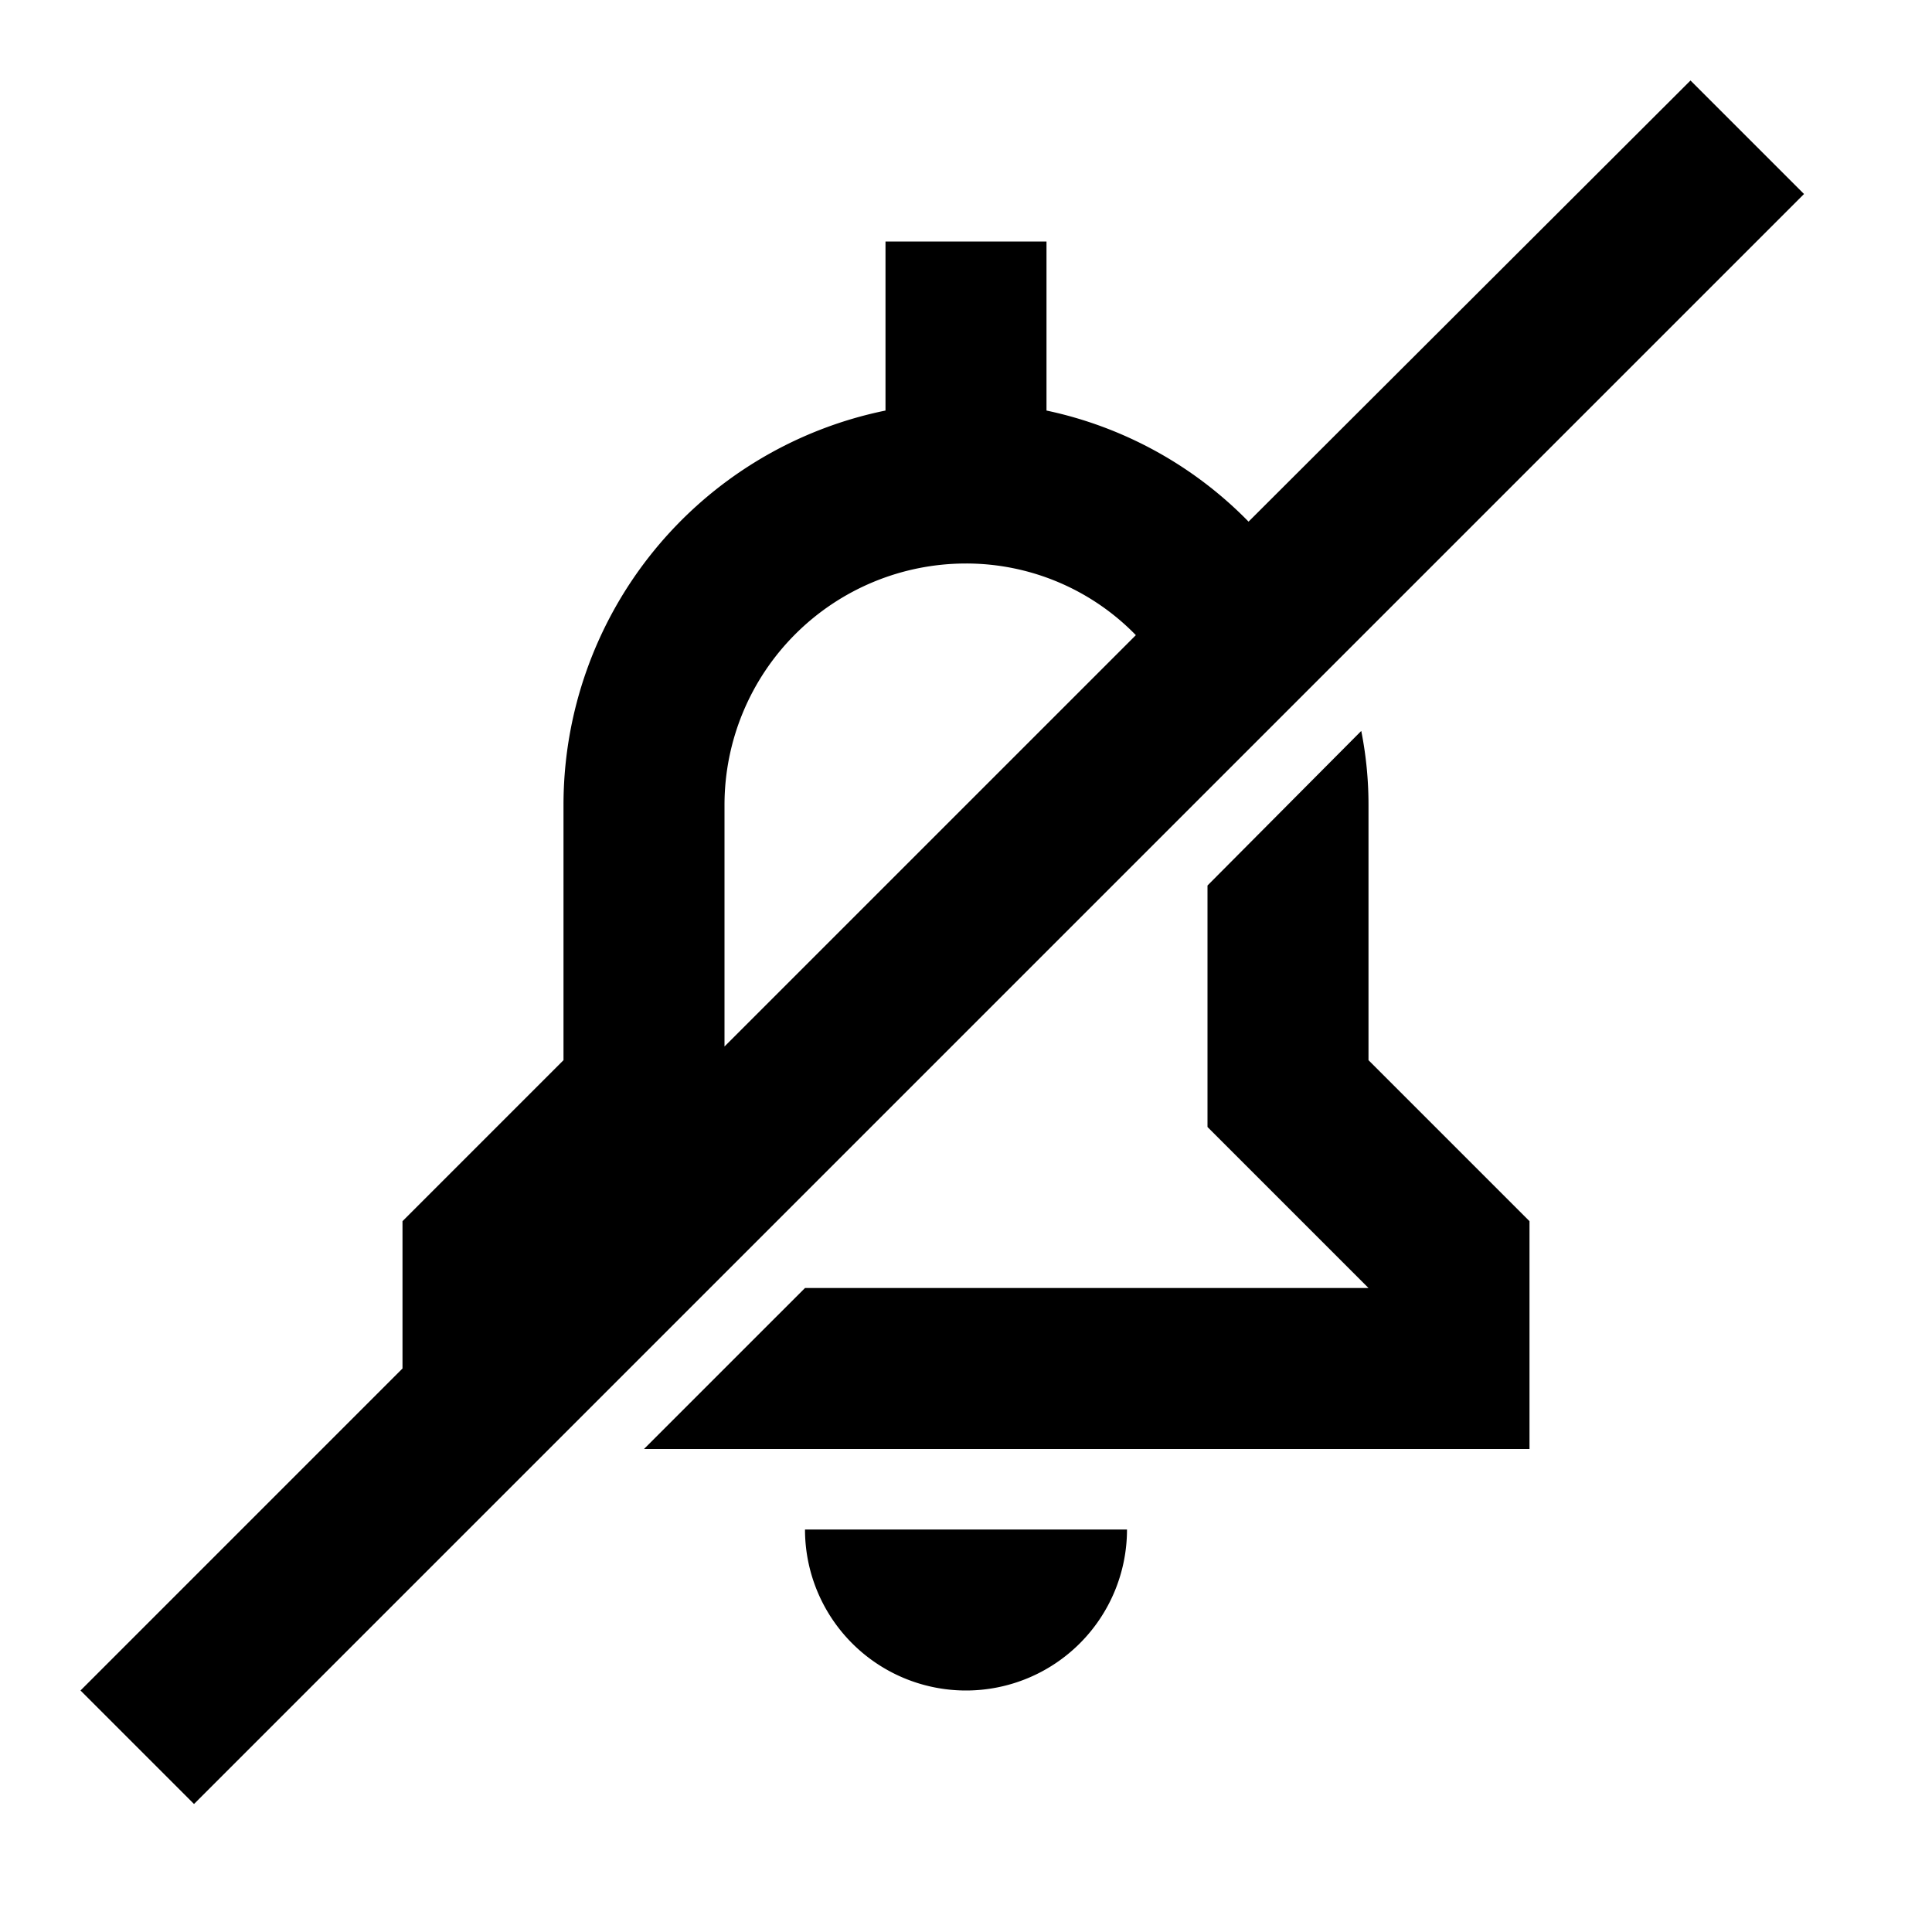 <svg id="Layer_1" data-name="Layer 1" xmlns="http://www.w3.org/2000/svg" viewBox="0 0 24 24"><title>Artboard 18</title><path d="M10,19h4a2,2,0,0,1-4,0Zm7-9a4.7,4.7,0,0,0-.09-.92L15,11v3l2,2H10L8,18H19V15.17l-2-2Zm5.41-7.59-20,20L1,21l4-4V15.17l2-2V10a5,5,0,0,1,4-4.9V3h2V5.1a4.94,4.94,0,0,1,2.51,1.38L21,1ZM9,13l5.11-5.11A2.94,2.94,0,0,0,12,7a3,3,0,0,0-3,3Z"/></svg>